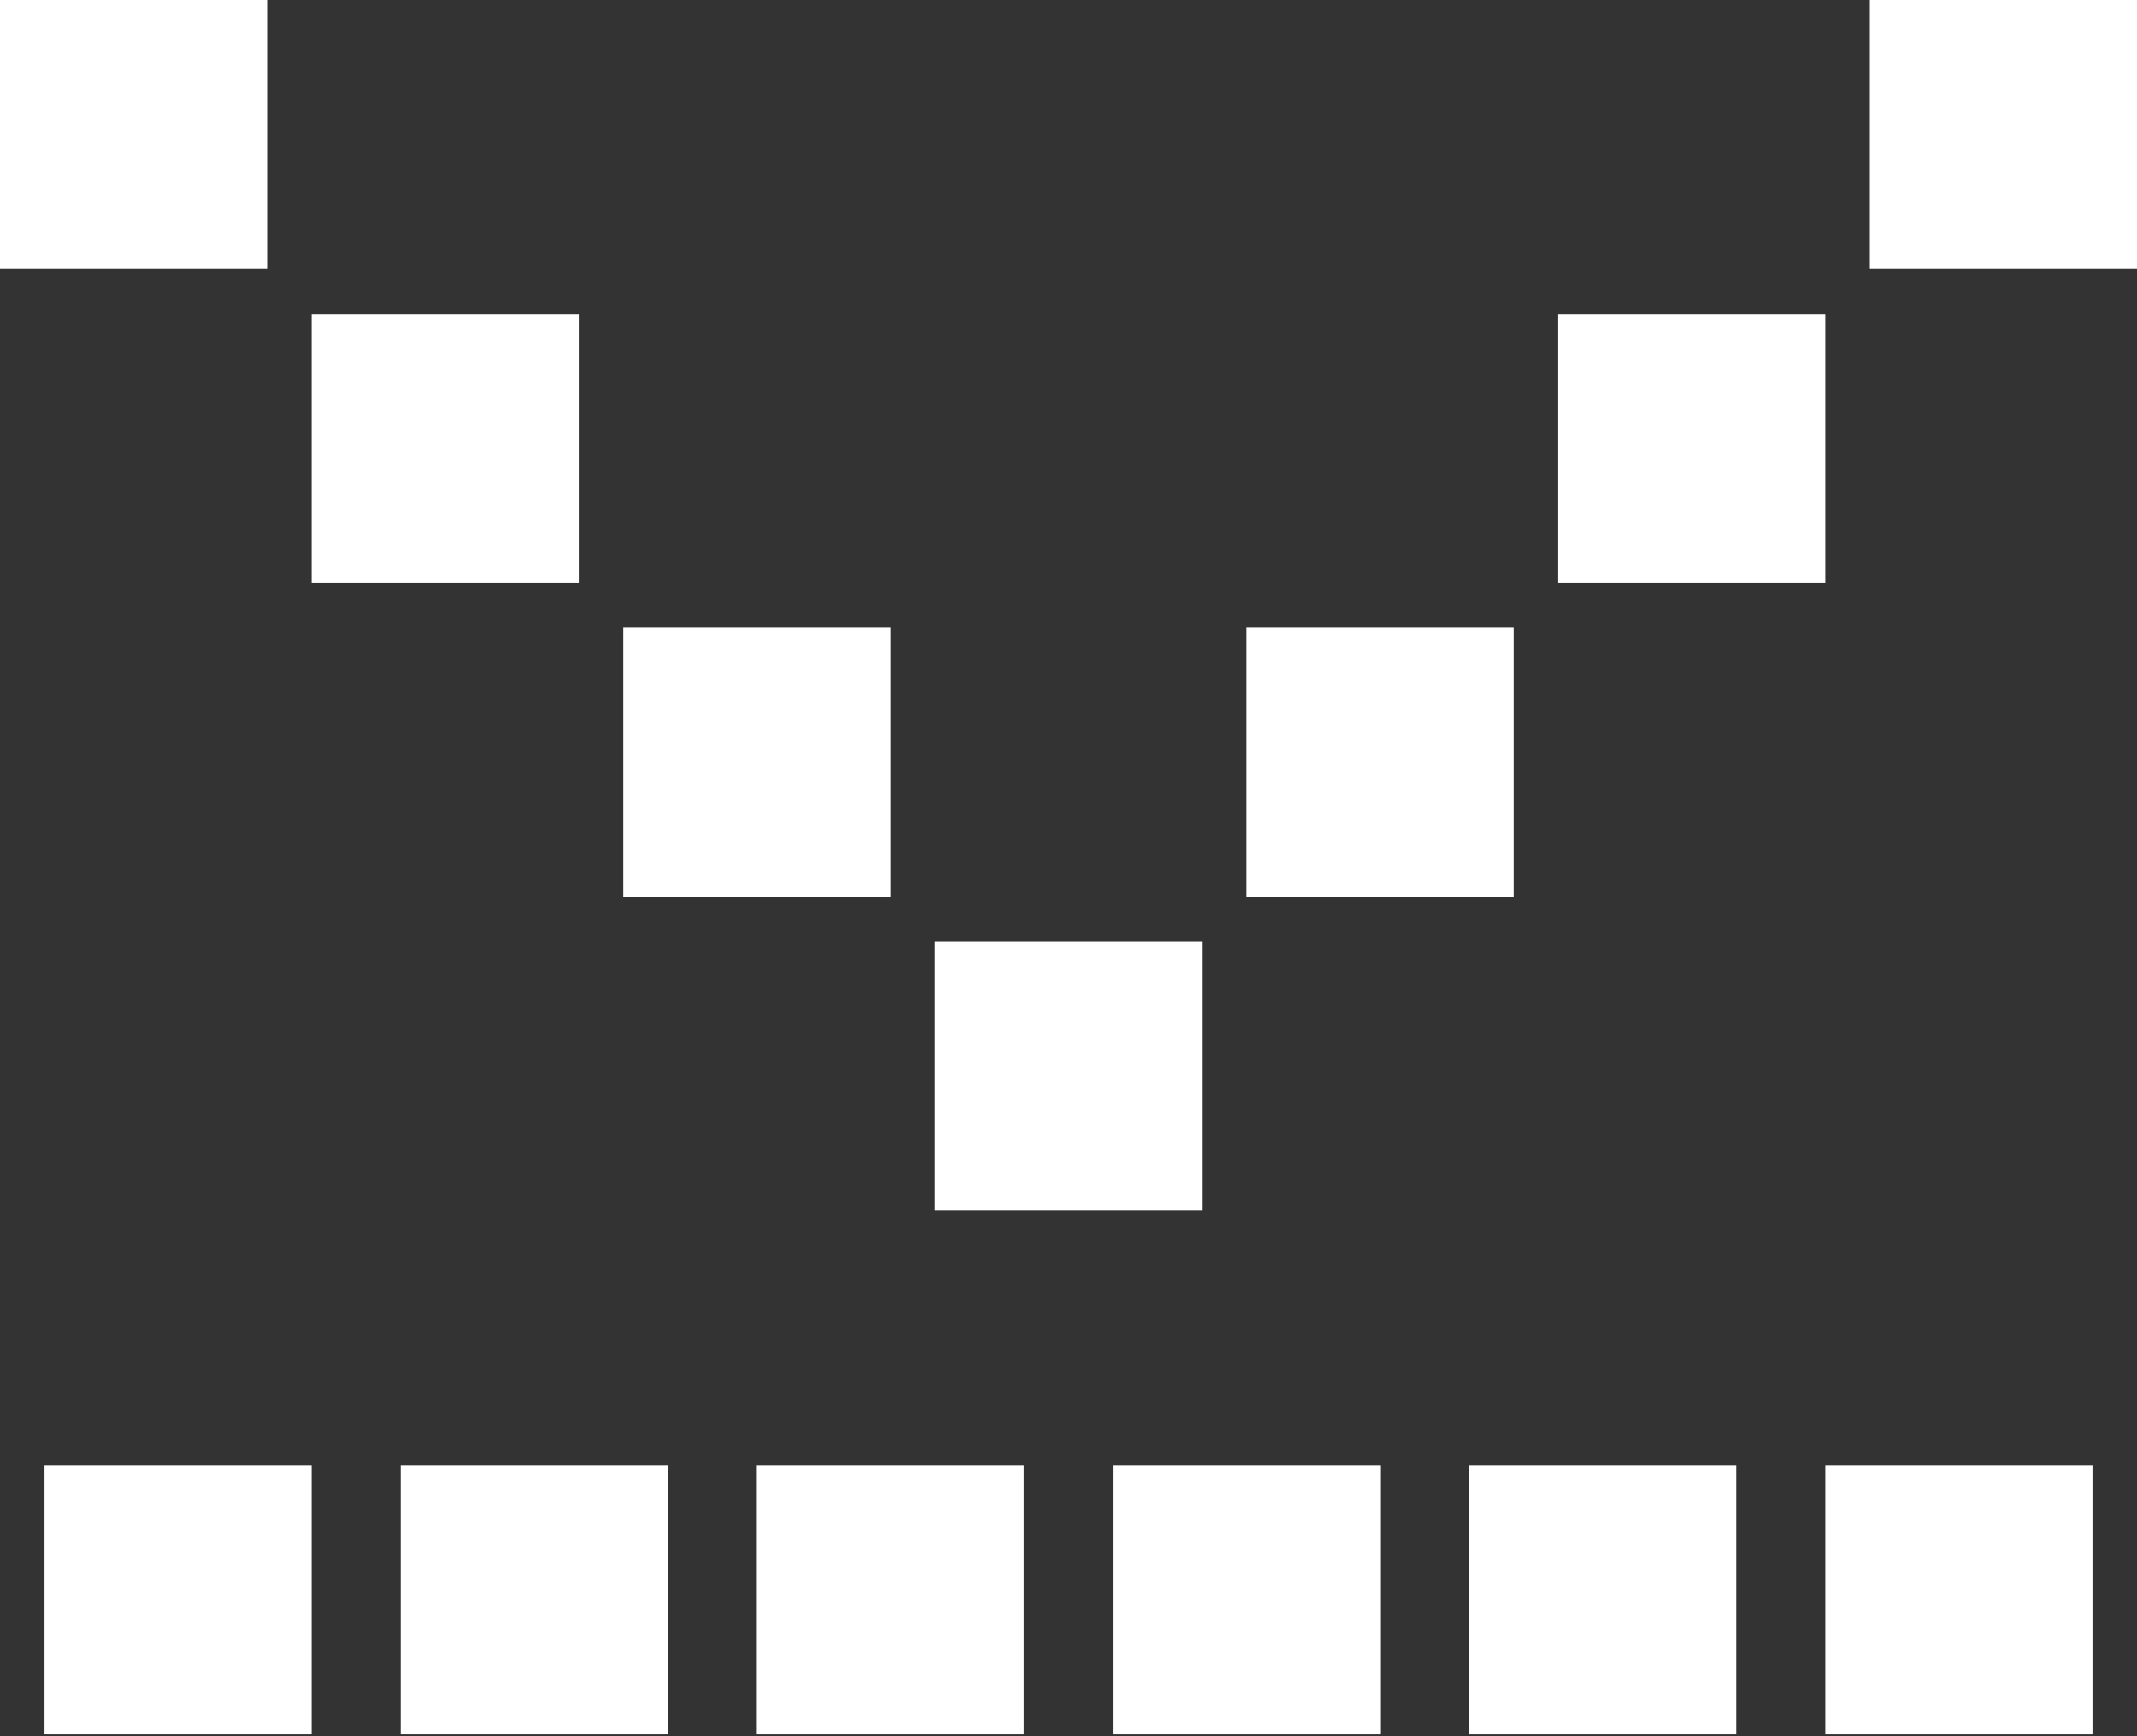 <svg width="48" height="39" viewBox="0 0 48 39" fill="none" xmlns="http://www.w3.org/2000/svg"><rect x="0" y="0" width="48" height="39" fill="#333333" stroke="none"/><path fill-rule="evenodd" clip-rule="evenodd" d="M48 0h-6v6.043h6V0zm-1 32.915v6.043h-6v-6.043h6zm-8 6.043v-6.043h-6v6.043h6zm-8-6.043v6.043h-6v-6.043h6zM21 21.15h6v6.043h-6V21.15zM6 0v6.043H0V0h6zm1 38.958v-6.043H1v6.043h6zm16 0v-6.043h-6v6.043h6zm-8-6.043v6.043H9v-6.043h6zM41 7.05h-6v6.043h6V7.05zM20 14.1v6.043h-6V14.1h6zm14 0h-6v6.043h6V14.1zM13 7.05v6.043H7V7.05h6z" fill="#fff"/></svg>